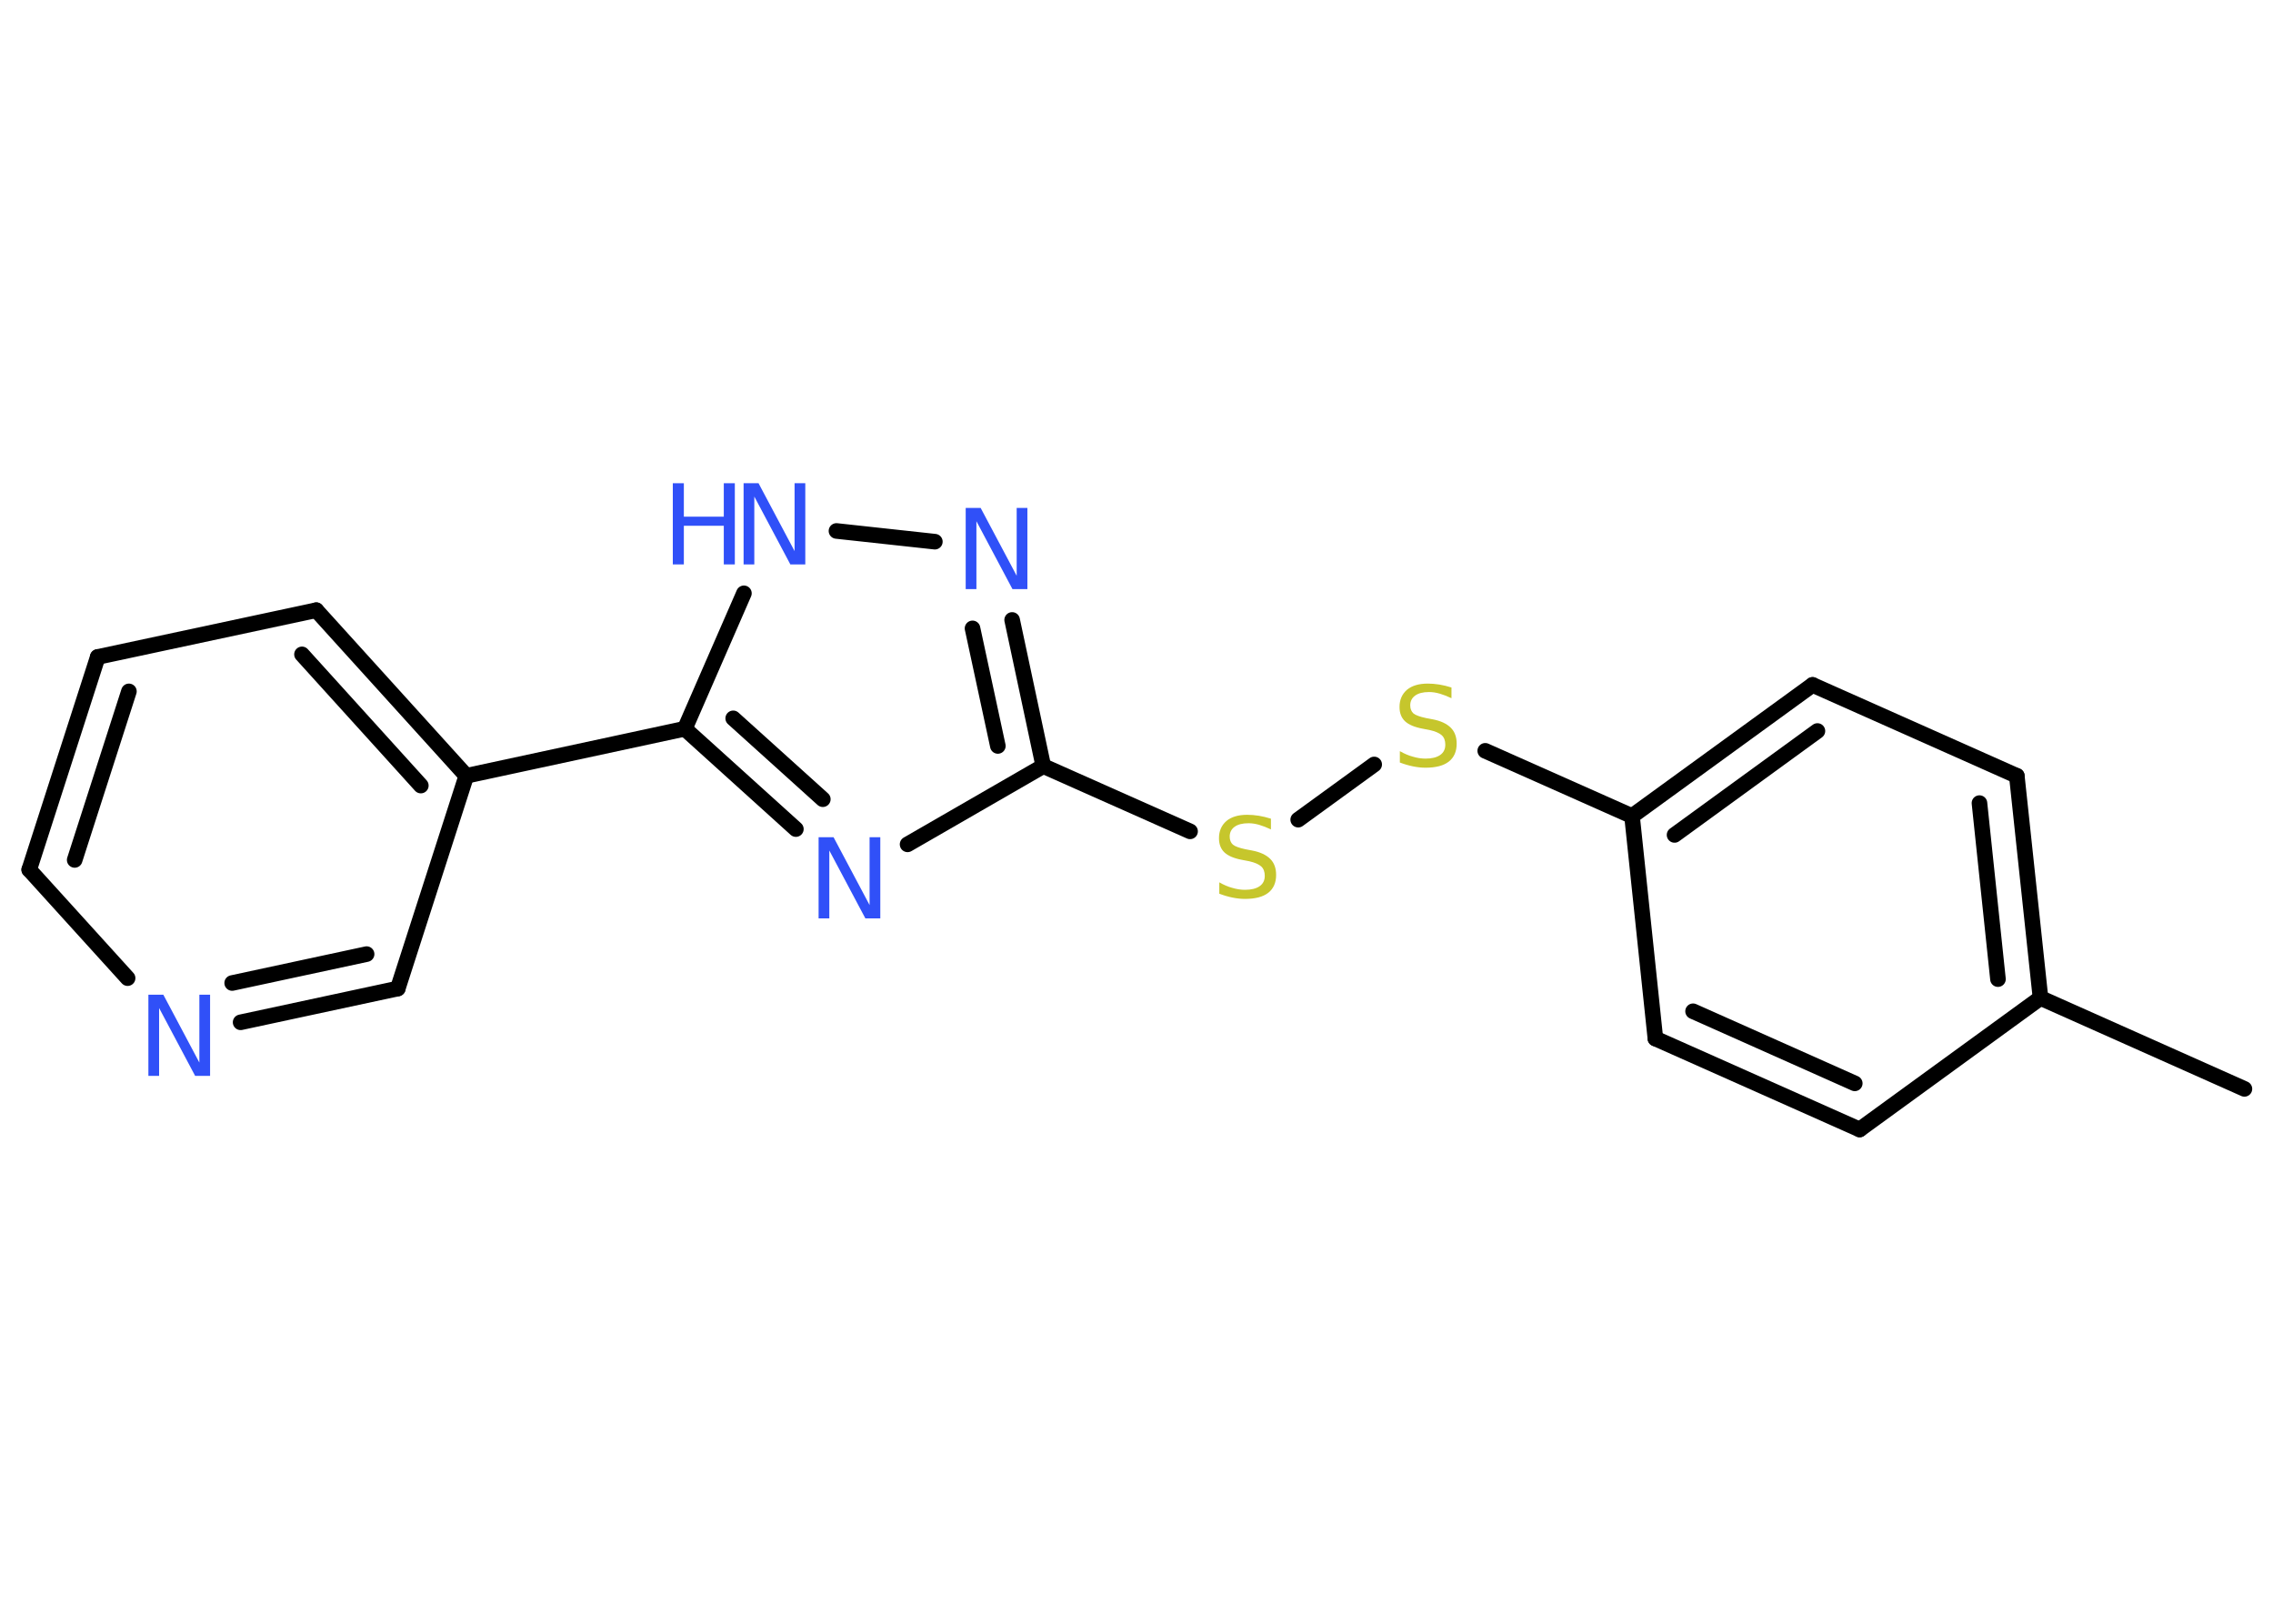 <?xml version='1.0' encoding='UTF-8'?>
<!DOCTYPE svg PUBLIC "-//W3C//DTD SVG 1.1//EN" "http://www.w3.org/Graphics/SVG/1.1/DTD/svg11.dtd">
<svg version='1.2' xmlns='http://www.w3.org/2000/svg' xmlns:xlink='http://www.w3.org/1999/xlink' width='70.0mm' height='50.0mm' viewBox='0 0 70.0 50.0'>
  <desc>Generated by the Chemistry Development Kit (http://github.com/cdk)</desc>
  <g stroke-linecap='round' stroke-linejoin='round' stroke='#000000' stroke-width='.48' fill='#3050F8'>
    <rect x='.0' y='.0' width='70.0' height='50.0' fill='#FFFFFF' stroke='none'/>
    <g id='mol1' class='mol'>
      <line id='mol1bnd1' class='bond' x1='69.12' y1='33.53' x2='62.84' y2='30.73'/>
      <g id='mol1bnd2' class='bond'>
        <line x1='62.84' y1='30.73' x2='62.11' y2='23.89'/>
        <line x1='61.53' y1='30.15' x2='60.96' y2='24.73'/>
      </g>
      <line id='mol1bnd3' class='bond' x1='62.11' y1='23.89' x2='55.82' y2='21.09'/>
      <g id='mol1bnd4' class='bond'>
        <line x1='55.82' y1='21.09' x2='50.26' y2='25.13'/>
        <line x1='55.97' y1='22.51' x2='51.57' y2='25.71'/>
      </g>
      <line id='mol1bnd5' class='bond' x1='50.26' y1='25.13' x2='45.74' y2='23.12'/>
      <line id='mol1bnd6' class='bond' x1='42.32' y1='23.54' x2='39.98' y2='25.24'/>
      <line id='mol1bnd7' class='bond' x1='36.65' y1='25.6' x2='32.13' y2='23.59'/>
      <g id='mol1bnd8' class='bond'>
        <line x1='32.13' y1='23.59' x2='31.17' y2='19.09'/>
        <line x1='30.73' y1='22.97' x2='29.95' y2='19.35'/>
      </g>
      <line id='mol1bnd9' class='bond' x1='28.79' y1='16.68' x2='25.76' y2='16.35'/>
      <line id='mol1bnd10' class='bond' x1='22.91' y1='18.27' x2='21.09' y2='22.44'/>
      <line id='mol1bnd11' class='bond' x1='21.09' y1='22.44' x2='14.36' y2='23.89'/>
      <g id='mol1bnd12' class='bond'>
        <line x1='14.36' y1='23.89' x2='9.74' y2='18.79'/>
        <line x1='12.96' y1='24.19' x2='9.3' y2='20.15'/>
      </g>
      <line id='mol1bnd13' class='bond' x1='9.74' y1='18.79' x2='3.01' y2='20.23'/>
      <g id='mol1bnd14' class='bond'>
        <line x1='3.01' y1='20.23' x2='.9' y2='26.78'/>
        <line x1='3.97' y1='21.29' x2='2.3' y2='26.48'/>
      </g>
      <line id='mol1bnd15' class='bond' x1='.9' y1='26.78' x2='3.93' y2='30.12'/>
      <g id='mol1bnd16' class='bond'>
        <line x1='7.41' y1='31.48' x2='12.25' y2='30.44'/>
        <line x1='7.15' y1='30.27' x2='11.29' y2='29.38'/>
      </g>
      <line id='mol1bnd17' class='bond' x1='14.36' y1='23.89' x2='12.25' y2='30.44'/>
      <g id='mol1bnd18' class='bond'>
        <line x1='21.09' y1='22.44' x2='24.51' y2='25.53'/>
        <line x1='22.58' y1='22.12' x2='25.34' y2='24.61'/>
      </g>
      <line id='mol1bnd19' class='bond' x1='32.13' y1='23.59' x2='27.95' y2='26.0'/>
      <line id='mol1bnd20' class='bond' x1='50.26' y1='25.13' x2='50.98' y2='31.98'/>
      <g id='mol1bnd21' class='bond'>
        <line x1='50.98' y1='31.98' x2='57.27' y2='34.78'/>
        <line x1='52.14' y1='31.14' x2='57.12' y2='33.36'/>
      </g>
      <line id='mol1bnd22' class='bond' x1='62.84' y1='30.73' x2='57.27' y2='34.78'/>
      <path id='mol1atm6' class='atom' d='M44.7 21.17v.33q-.19 -.09 -.36 -.14q-.17 -.05 -.33 -.05q-.28 .0 -.43 .11q-.15 .11 -.15 .3q.0 .16 .1 .25q.1 .08 .38 .14l.21 .04q.37 .07 .56 .26q.18 .18 .18 .49q.0 .36 -.24 .55q-.24 .19 -.72 .19q-.18 .0 -.38 -.04q-.2 -.04 -.41 -.12v-.35q.21 .12 .4 .17q.2 .06 .39 .06q.29 .0 .45 -.11q.16 -.11 .16 -.32q.0 -.19 -.11 -.29q-.11 -.1 -.37 -.16l-.21 -.04q-.38 -.07 -.55 -.23q-.17 -.16 -.17 -.44q.0 -.33 .23 -.53q.23 -.19 .64 -.19q.17 .0 .36 .03q.18 .03 .37 .09z' stroke='none' fill='#C6C62C'/>
      <path id='mol1atm7' class='atom' d='M39.14 25.21v.33q-.19 -.09 -.36 -.14q-.17 -.05 -.33 -.05q-.28 .0 -.43 .11q-.15 .11 -.15 .3q.0 .16 .1 .25q.1 .08 .38 .14l.21 .04q.37 .07 .56 .26q.18 .18 .18 .49q.0 .36 -.24 .55q-.24 .19 -.72 .19q-.18 .0 -.38 -.04q-.2 -.04 -.41 -.12v-.35q.21 .12 .4 .17q.2 .06 .39 .06q.29 .0 .45 -.11q.16 -.11 .16 -.32q.0 -.19 -.11 -.29q-.11 -.1 -.37 -.16l-.21 -.04q-.38 -.07 -.55 -.23q-.17 -.16 -.17 -.44q.0 -.33 .23 -.53q.23 -.19 .64 -.19q.17 .0 .36 .03q.18 .03 .37 .09z' stroke='none' fill='#C6C62C'/>
      <path id='mol1atm9' class='atom' d='M29.75 15.64h.45l1.11 2.09v-2.09h.33v2.5h-.46l-1.11 -2.09v2.09h-.33v-2.5z' stroke='none'/>
      <g id='mol1atm10' class='atom'>
        <path d='M22.91 14.88h.45l1.11 2.09v-2.09h.33v2.5h-.46l-1.11 -2.09v2.09h-.33v-2.5z' stroke='none'/>
        <path d='M20.72 14.88h.34v1.03h1.23v-1.03h.34v2.5h-.34v-1.19h-1.23v1.19h-.34v-2.5z' stroke='none'/>
      </g>
      <path id='mol1atm16' class='atom' d='M4.58 30.63h.45l1.11 2.09v-2.09h.33v2.5h-.46l-1.11 -2.09v2.09h-.33v-2.5z' stroke='none'/>
      <path id='mol1atm18' class='atom' d='M25.22 25.78h.45l1.11 2.09v-2.09h.33v2.5h-.46l-1.11 -2.09v2.09h-.33v-2.5z' stroke='none'/>
    </g>
  </g>
</svg>
